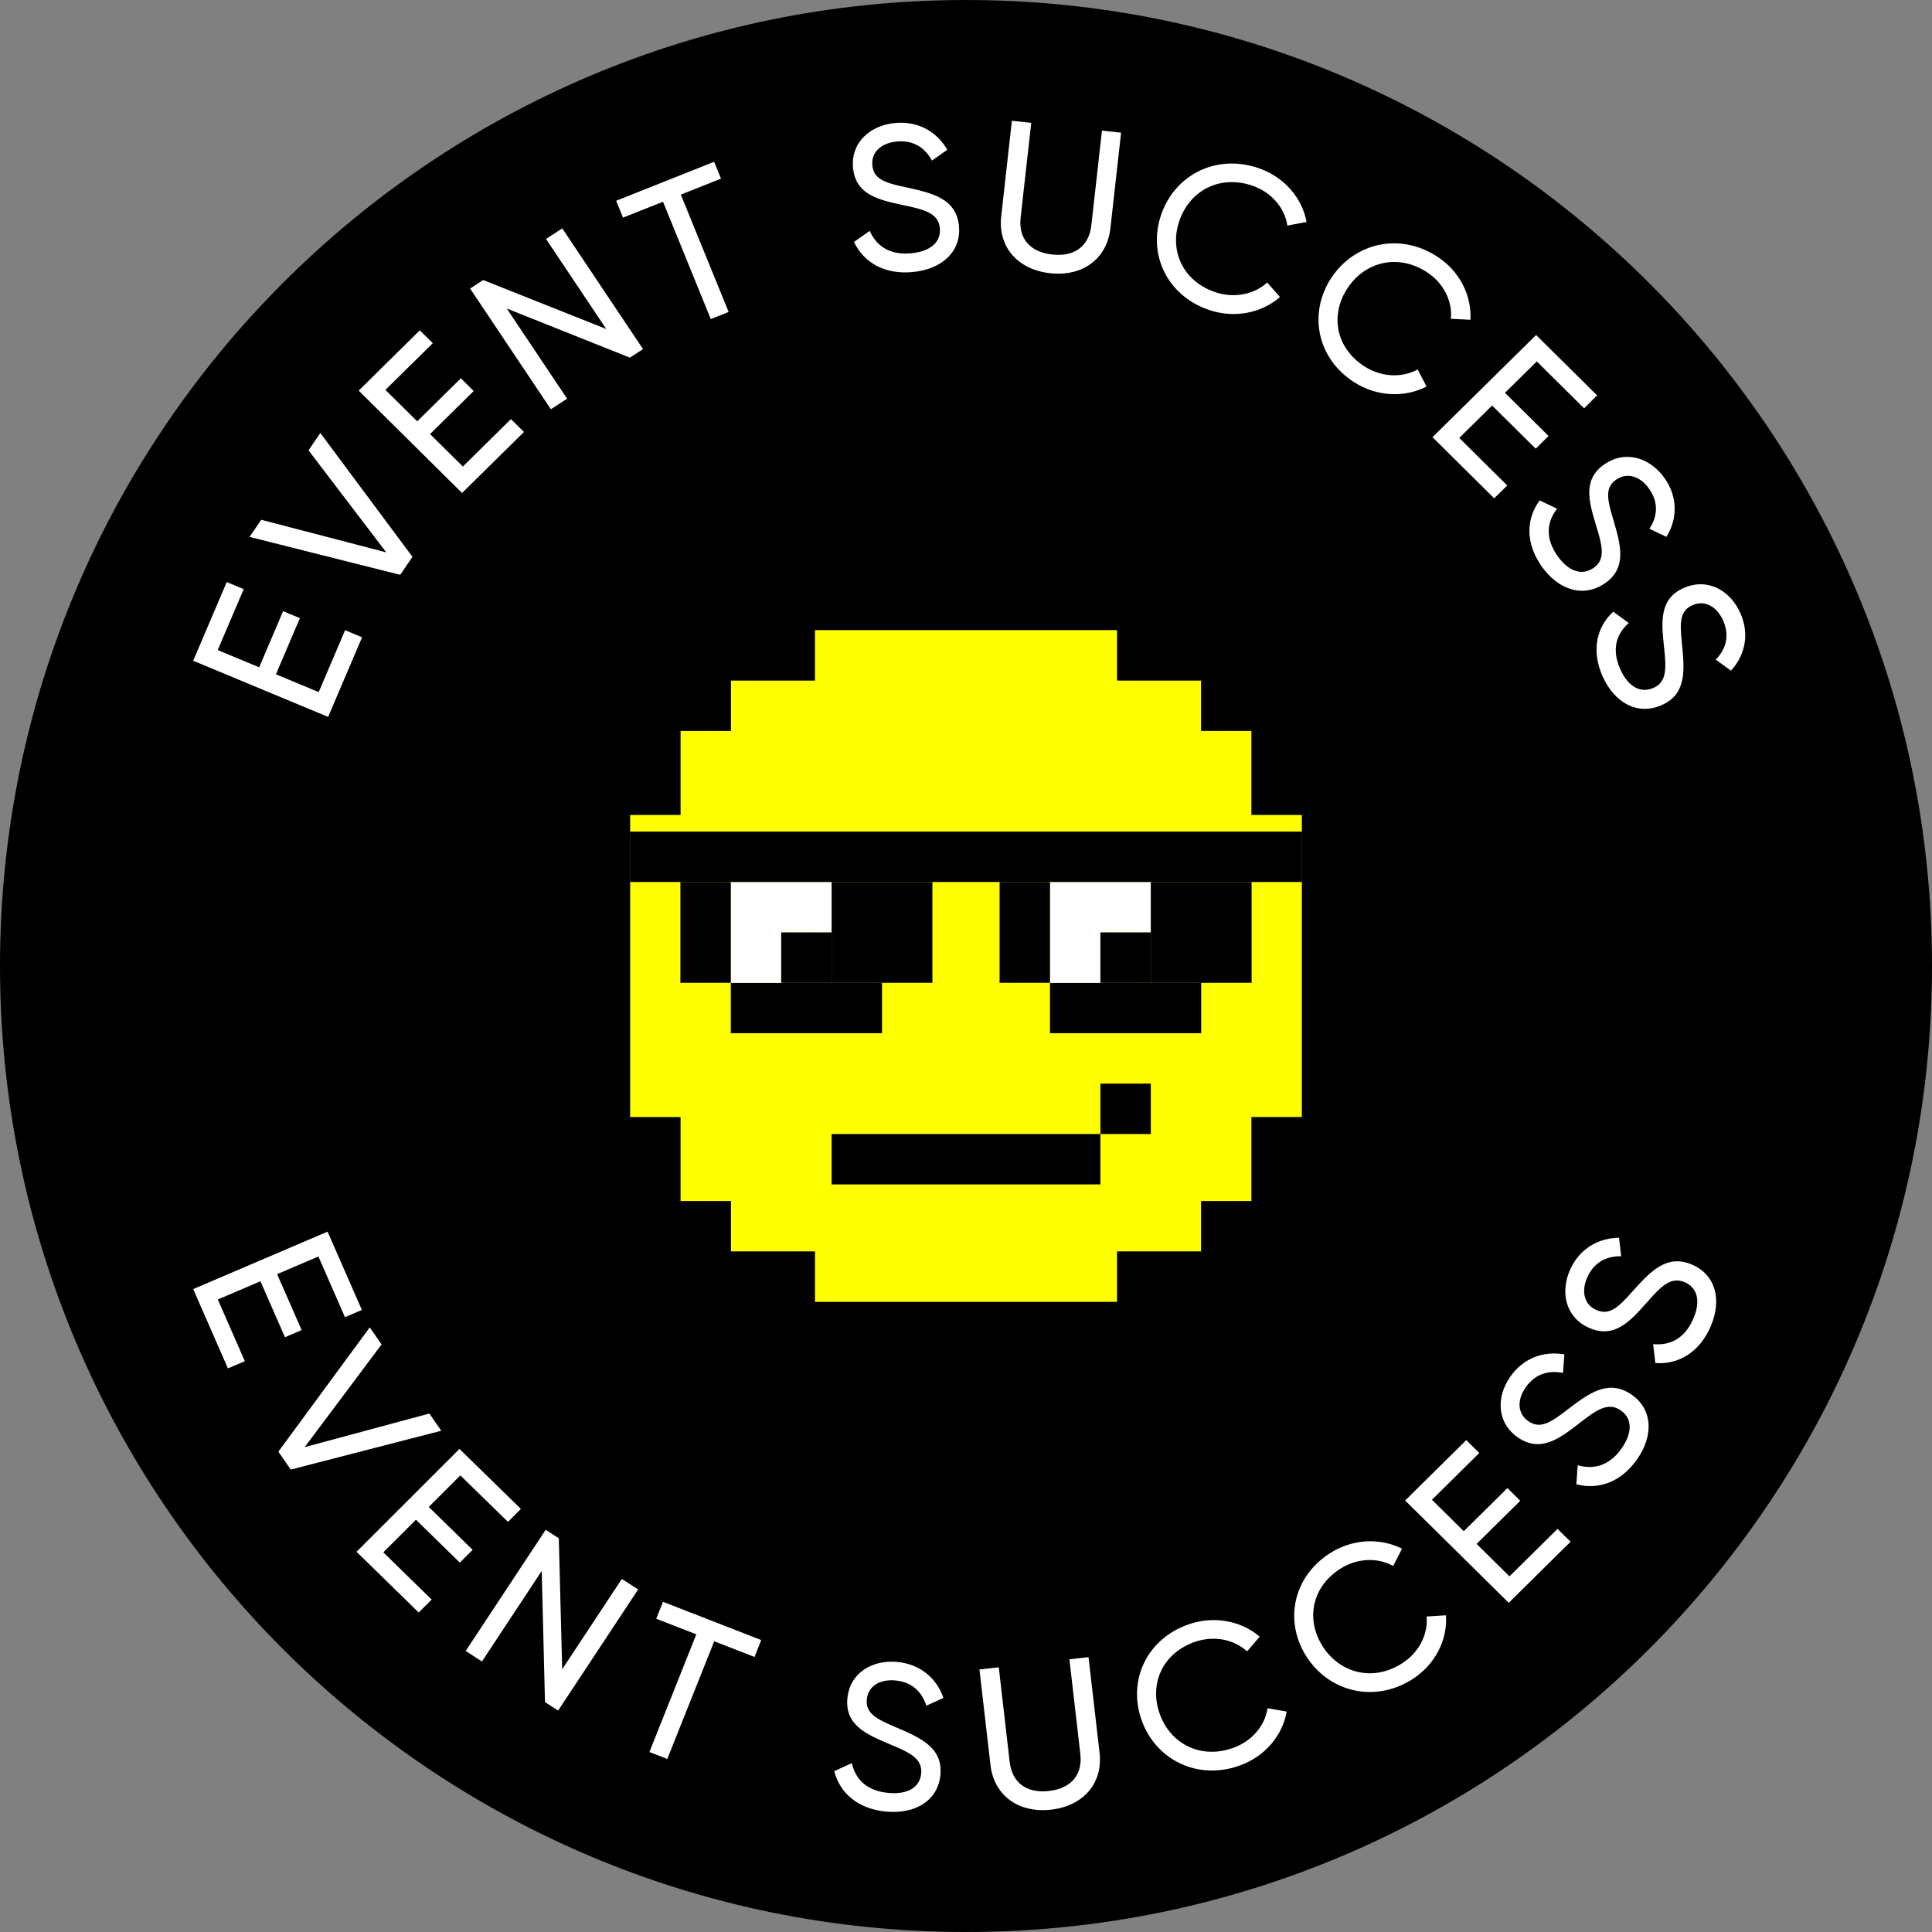<svg xmlns="http://www.w3.org/2000/svg" width="80" height="80" viewBox="0 0 80 80">
    <rect x="0" y="0" width="80" height="80" fill="#808080" stroke="none"/>
    <g fill="none" fill-rule="evenodd">
        <g>
            <g>
                <g>
                    <path fill="#000" d="M80 40c0 22.09-17.91 40-40 40C17.908 80 0 62.09 0 40S17.908 0 40 0c22.09 0 40 17.91 40 40" transform="translate(-575 -1449) translate(575 1449)"/>
                    <path fill="#FFF" d="M37.144 68.817c.992.09 1.656.71 1.921 1.49l-.708.323c-.168-.53-.551-.98-1.285-1.046-.647-.06-1.127.24-1.179.785-.05.554.352.798 1.172 1.139 1.02.438 1.983.835 1.875 1.986-.098 1.048-1.015 1.634-2.248 1.52-1.147-.105-1.913-.751-2.148-1.675l.728-.33c.153.677.63 1.15 1.51 1.231.854.078 1.313-.266 1.362-.802.059-.614-.457-.867-1.32-1.222-.936-.395-1.84-.78-1.736-1.886.102-1.075 1.047-1.607 2.056-1.513zm7.929-.197l.457 3.953c.148 1.292-.695 2.213-2.01 2.361-1.317.149-2.357-.56-2.507-1.853l-.456-3.952.8-.09.452 3.918c.096.825.658 1.312 1.62 1.204.964-.108 1.4-.709 1.305-1.534l-.452-3.918.791-.09zm7.09-.85l-.524.61c-.55-.506-1.388-.665-2.172-.39-1.337.47-1.89 1.744-1.443 2.986.445 1.233 1.686 1.877 3.024 1.406.784-.274 1.332-.92 1.438-1.648l.793.138c-.173.997-.907 1.871-1.967 2.244-1.745.613-3.455-.257-4.037-1.877-.586-1.627.186-3.36 1.932-3.974 1.053-.37 2.176-.157 2.956.505zm-24.71-1.443l4.068 1.584-.278.7-1.668-.65-1.944 4.874-.74-.289 1.942-4.872-1.66-.647.28-.7zm-4.858-2.98l.544.35.14 5.424 2.47-3.74.675.435-3.313 5.015-.544-.351-.136-5.43-2.474 3.748-.674-.435 3.312-5.016zm35.46.781l-.366.716c-.654-.365-1.507-.326-2.203.122-1.188.767-1.424 2.134-.696 3.238.724 1.096 2.085 1.435 3.274.667.697-.448 1.077-1.205 1.008-1.935l.804-.05c.067 1.01-.438 2.03-1.38 2.639-1.553.999-3.422.55-4.373-.892-.955-1.447-.615-3.311.938-4.311.934-.603 2.078-.656 2.994-.194zm-39.03-4.132l2.544 2.486-.536.534-1.971-1.923-1.308 1.306 1.817 1.776-.53.53-1.817-1.776-1.352 1.35 2.002 1.956-.537.535-2.573-2.514 4.262-4.26zm41.69-.364l.54.533-1.961 1.937 1.317 1.302 1.808-1.786.532.526-1.807 1.786 1.36 1.343 1.99-1.966.54.532-2.56 2.53-4.29-4.236 2.53-2.5zm4.063-3.549l-.058.768c-.552-.112-1.134.003-1.55.604-.366.531-.332 1.091.126 1.4.465.313.876.083 1.576-.461.881-.67 1.7-1.31 2.667-.66.88.593.956 1.67.258 2.68-.65.943-1.592 1.291-2.525 1.047l.06-.788c.675.194 1.326.011 1.823-.71.483-.7.4-1.264-.051-1.568-.516-.348-.99-.024-1.722.55-.803.618-1.58 1.214-2.511.588-.903-.609-.915-1.684-.345-2.511.56-.815 1.432-1.088 2.252-.939zm-49.467-1.119l.489.706-3.185 4.254 5.164-1.392.493.713-6.232 1.607-.513-.743 3.784-5.145zM13.564 51l1.421 3.243-.7.3-1.1-2.514-1.71.731 1.016 2.317-.691.295-1.015-2.317-1.765.755 1.118 2.554-.7.298L8 53.379 13.564 51zm53.478.253l.087.765c-.563-.008-1.112.212-1.406.88-.26.588-.121 1.132.387 1.35.516.222.876-.08 1.46-.743.74-.82 1.423-1.6 2.494-1.14.978.42 1.254 1.465.76 2.586-.459 1.043-1.32 1.56-2.28 1.49l-.09-.783c.698.067 1.303-.233 1.655-1.034.342-.776.154-1.314-.346-1.53-.572-.245-.977.158-1.587.858-.673.756-1.323 1.483-2.356 1.04-1-.431-1.216-1.484-.812-2.402.397-.902 1.2-1.331 2.034-1.337zM9.389 24.102l.703.292-1.077 2.523 1.717.715.991-2.326.695.29-.992 2.325 1.771.737 1.093-2.563.703.293-1.406 3.297L8 27.359l1.389-3.257zm62.676 1.286c.4.901.173 1.774-.39 2.382l-.629-.456c.39-.403.6-.952.306-1.617-.261-.589-.759-.86-1.267-.64-.516.223-.537.69-.442 1.564.107 1.094.22 2.12-.851 2.582-.975.423-1.938-.085-2.435-1.206-.462-1.043-.26-2.018.444-2.668l.642.469c-.523.46-.711 1.101-.356 1.901.343.777.87 1.006 1.37.79.571-.247.546-.815.443-1.732-.104-1.002-.202-1.969.83-2.415 1-.433 1.928.128 2.335 1.046zm-3.126-5.571c.562.812.501 1.713.063 2.413l-.703-.335c.307-.466.412-1.043-.004-1.644-.366-.53-.906-.705-1.364-.396-.464.313-.397.775-.141 1.618.31 1.055.614 2.042-.352 2.692-.88.594-1.921.27-2.62-.74-.648-.94-.633-1.934-.063-2.703l.72.343c-.428.549-.494 1.215.004 1.935.484.7 1.045.829 1.496.524.515-.346.384-.9.11-1.783-.29-.964-.567-1.898.363-2.524.902-.609 1.92-.227 2.491.6zM13.264 17.93l3.815 5.127-.507.745-6.238-1.57.483-.709 5.178 1.349-3.22-4.225.49-.717zm50.343-4.058l2.526 2.5-.539.534-1.958-1.94-1.318 1.3 1.804 1.787-.532.525-1.805-1.786-1.361 1.342 1.988 1.968-.54.532-2.556-2.531 4.29-4.23zm-46.224-.194l.539.533-1.962 1.933 1.316 1.303 1.808-1.783.531.527-1.808 1.783 1.36 1.344 1.99-1.964.54.533-2.564 2.526-4.28-4.238 2.53-2.497zm5.899-4.221l3.345 4.999-.544.353-5.1-2.035 2.5 3.735-.672.438-3.345-4.998.542-.354 5.096 2.028-2.494-3.727.672-.44zm36.212 1.155c.938.602 1.45 1.614 1.393 2.629l-.81-.041c.073-.74-.31-1.494-1.007-1.941-1.192-.764-2.552-.423-3.279.683-.72 1.099-.484 2.465.709 3.23.697.448 1.55.485 2.2.126l.371.707c-.907.469-2.056.426-3.001-.18-1.555-.998-1.894-2.868-.947-4.312.952-1.45 2.817-1.898 4.371-.901zM29.571 6.7l.284.698-1.663.661 1.98 4.86-.74.293-1.978-4.858-1.656.658-.284-.698L29.57 6.7zm22.55.264c1.054.365 1.795 1.228 1.982 2.227l-.797.15c-.106-.735-.657-1.379-1.442-1.651-1.34-.463-2.58.187-3.021 1.43-.438 1.236.12 2.508 1.461 2.972.785.271 1.623.107 2.168-.394L53 12.3c-.768.668-1.895.896-2.957.527-1.749-.606-2.528-2.343-1.952-3.966.578-1.631 2.28-2.502 4.03-1.896zM41.902 5l.8.088-.44 3.922c-.092.825.346 1.424 1.312 1.529.963.106 1.523-.384 1.616-1.21l.44-3.921.792.086-.443 3.956c-.145 1.294-1.175 2.007-2.493 1.864-1.317-.144-2.172-1.065-2.028-2.358L41.9 5zm-2.677 1.201l-.635.448c-.266-.49-.727-.86-1.46-.789-.647.061-1.062.446-1.008.99.055.554.497.719 1.368.9 1.085.24 2.106.453 2.218 1.603.103 1.046-.685 1.794-1.918 1.912-1.147.109-2.02-.384-2.428-1.247l.652-.458c.28.635.838 1.012 1.718.927.853-.082 1.237-.505 1.185-1.042-.06-.612-.615-.766-1.529-.954-.996-.214-1.955-.422-2.064-1.53-.105-1.073.723-1.77 1.73-1.867.992-.096 1.76.389 2.171 1.107z" transform="translate(-575 -1449) translate(575 1449)"/>
                </g>
                <g fill-rule="nonzero">
                    <path fill="#FF0" d="M27.826 25.74H25.74v2.086h-3.478v2.087H9.739v-2.087H6.261V25.74H4.174v-3.478H2.087V9.739h2.087V6.261H6.26V4.174h3.478V2.087h12.522v2.087h3.478V6.26h2.087v3.478h2.087v12.522h-2.087v3.478z" transform="translate(-575 -1449) translate(575 1449) translate(24 24)"/>
                    <path fill="#000" d="M22.26 29.913V32H9.74v-2.087h12.52zM9.74 27.826v2.087H6.26v-2.087h3.48zm16 0v2.087h-3.48v-2.087h3.48zM6.26 25.74v2.087H4.175V25.74H6.26zm21.566 0v2.087H25.74V25.74h2.087zm2.087-3.478v3.478h-2.087v-3.478h2.087zm-25.74 0v3.478H2.088v-3.478h2.087zM2.088 9.739v12.522H0V9.739h2.087zM32 9.74v12.522h-2.087V9.739H32zM4.174 6.261v3.478H2.087V6.261h2.087zm25.739 0v3.478h-2.087V6.261h2.087zM6.261 4.174V6.26H4.174V4.174H6.26zm21.565 0V6.26H25.74V4.174h2.087zM9.74 2.087v2.087H6.261V2.087h3.478zm16 0v2.087h-3.478V2.087h3.478zM22.261 0v2.087H9.739V0h12.522z" transform="translate(-575 -1449) translate(575 1449) translate(24 24)"/>
                    <g>
                        <g>
                            <g>
                                <path fill="#000" d="M2.087 4.174H8.348V6.261H2.087z" transform="translate(-575 -1449) translate(575 1449) translate(24 24) translate(2.087 10.435) translate(2.087 2.087)"/>
                                <path fill="#FFF" d="M2.087 0H4.174V2.087H2.087zM4.174 0H6.261V2.087H4.174zM2.087 2.087H4.174V4.174H2.087z" transform="translate(-575 -1449) translate(575 1449) translate(24 24) translate(2.087 10.435) translate(2.087 2.087)"/>
                                <path fill="#000" d="M4.174 2.087H6.261V4.174H4.174z" transform="translate(-575 -1449) translate(575 1449) translate(24 24) translate(2.087 10.435) translate(2.087 2.087)"/>
                                <path fill="#000" d="M6.261 2.087H8.348V4.174H6.261zM6.261 0H8.348V2.087H6.261zM0 0H2.087V4.174H0zM8.348 0H10.435V4.174H8.348z" transform="translate(-575 -1449) translate(575 1449) translate(24 24) translate(2.087 10.435) translate(2.087 2.087)"/>
                            </g>
                            <g>
                                <path fill="#000" d="M2.087 4.174H8.348V6.261H2.087z" transform="translate(-575 -1449) translate(575 1449) translate(24 24) translate(2.087 10.435) translate(15.304 2.087)"/>
                                <path fill="#FFF" d="M2.087 0H4.174V2.087H2.087zM4.174 0H6.261V2.087H4.174zM2.087 2.087H4.174V4.174H2.087z" transform="translate(-575 -1449) translate(575 1449) translate(24 24) translate(2.087 10.435) translate(15.304 2.087)"/>
                                <path fill="#000" d="M4.174 2.087H6.261V4.174H4.174z" transform="translate(-575 -1449) translate(575 1449) translate(24 24) translate(2.087 10.435) translate(15.304 2.087)"/>
                                <path fill="#000" d="M6.261 2.087H8.348V4.174H6.261zM6.261 0H8.348V2.087H6.261zM0 0H2.087V4.174H0zM8.348 0H10.435V4.174H8.348z" transform="translate(-575 -1449) translate(575 1449) translate(24 24) translate(2.087 10.435) translate(15.304 2.087)"/>
                            </g>
                            <path fill="#000" d="M0 0H27.826V2.087H0z" transform="translate(-575 -1449) translate(575 1449) translate(24 24) translate(2.087 10.435)"/>
                        </g>
                        <path fill="#000" d="M19.478 12.522v2.087H8.348v-2.087h11.13zm2.087-2.087v2.087h-2.087v-2.087h2.087z" transform="translate(-575 -1449) translate(575 1449) translate(24 24) translate(2.087 10.435)"/>
                    </g>
                </g>
            </g>
        </g>
    </g>
</svg>
